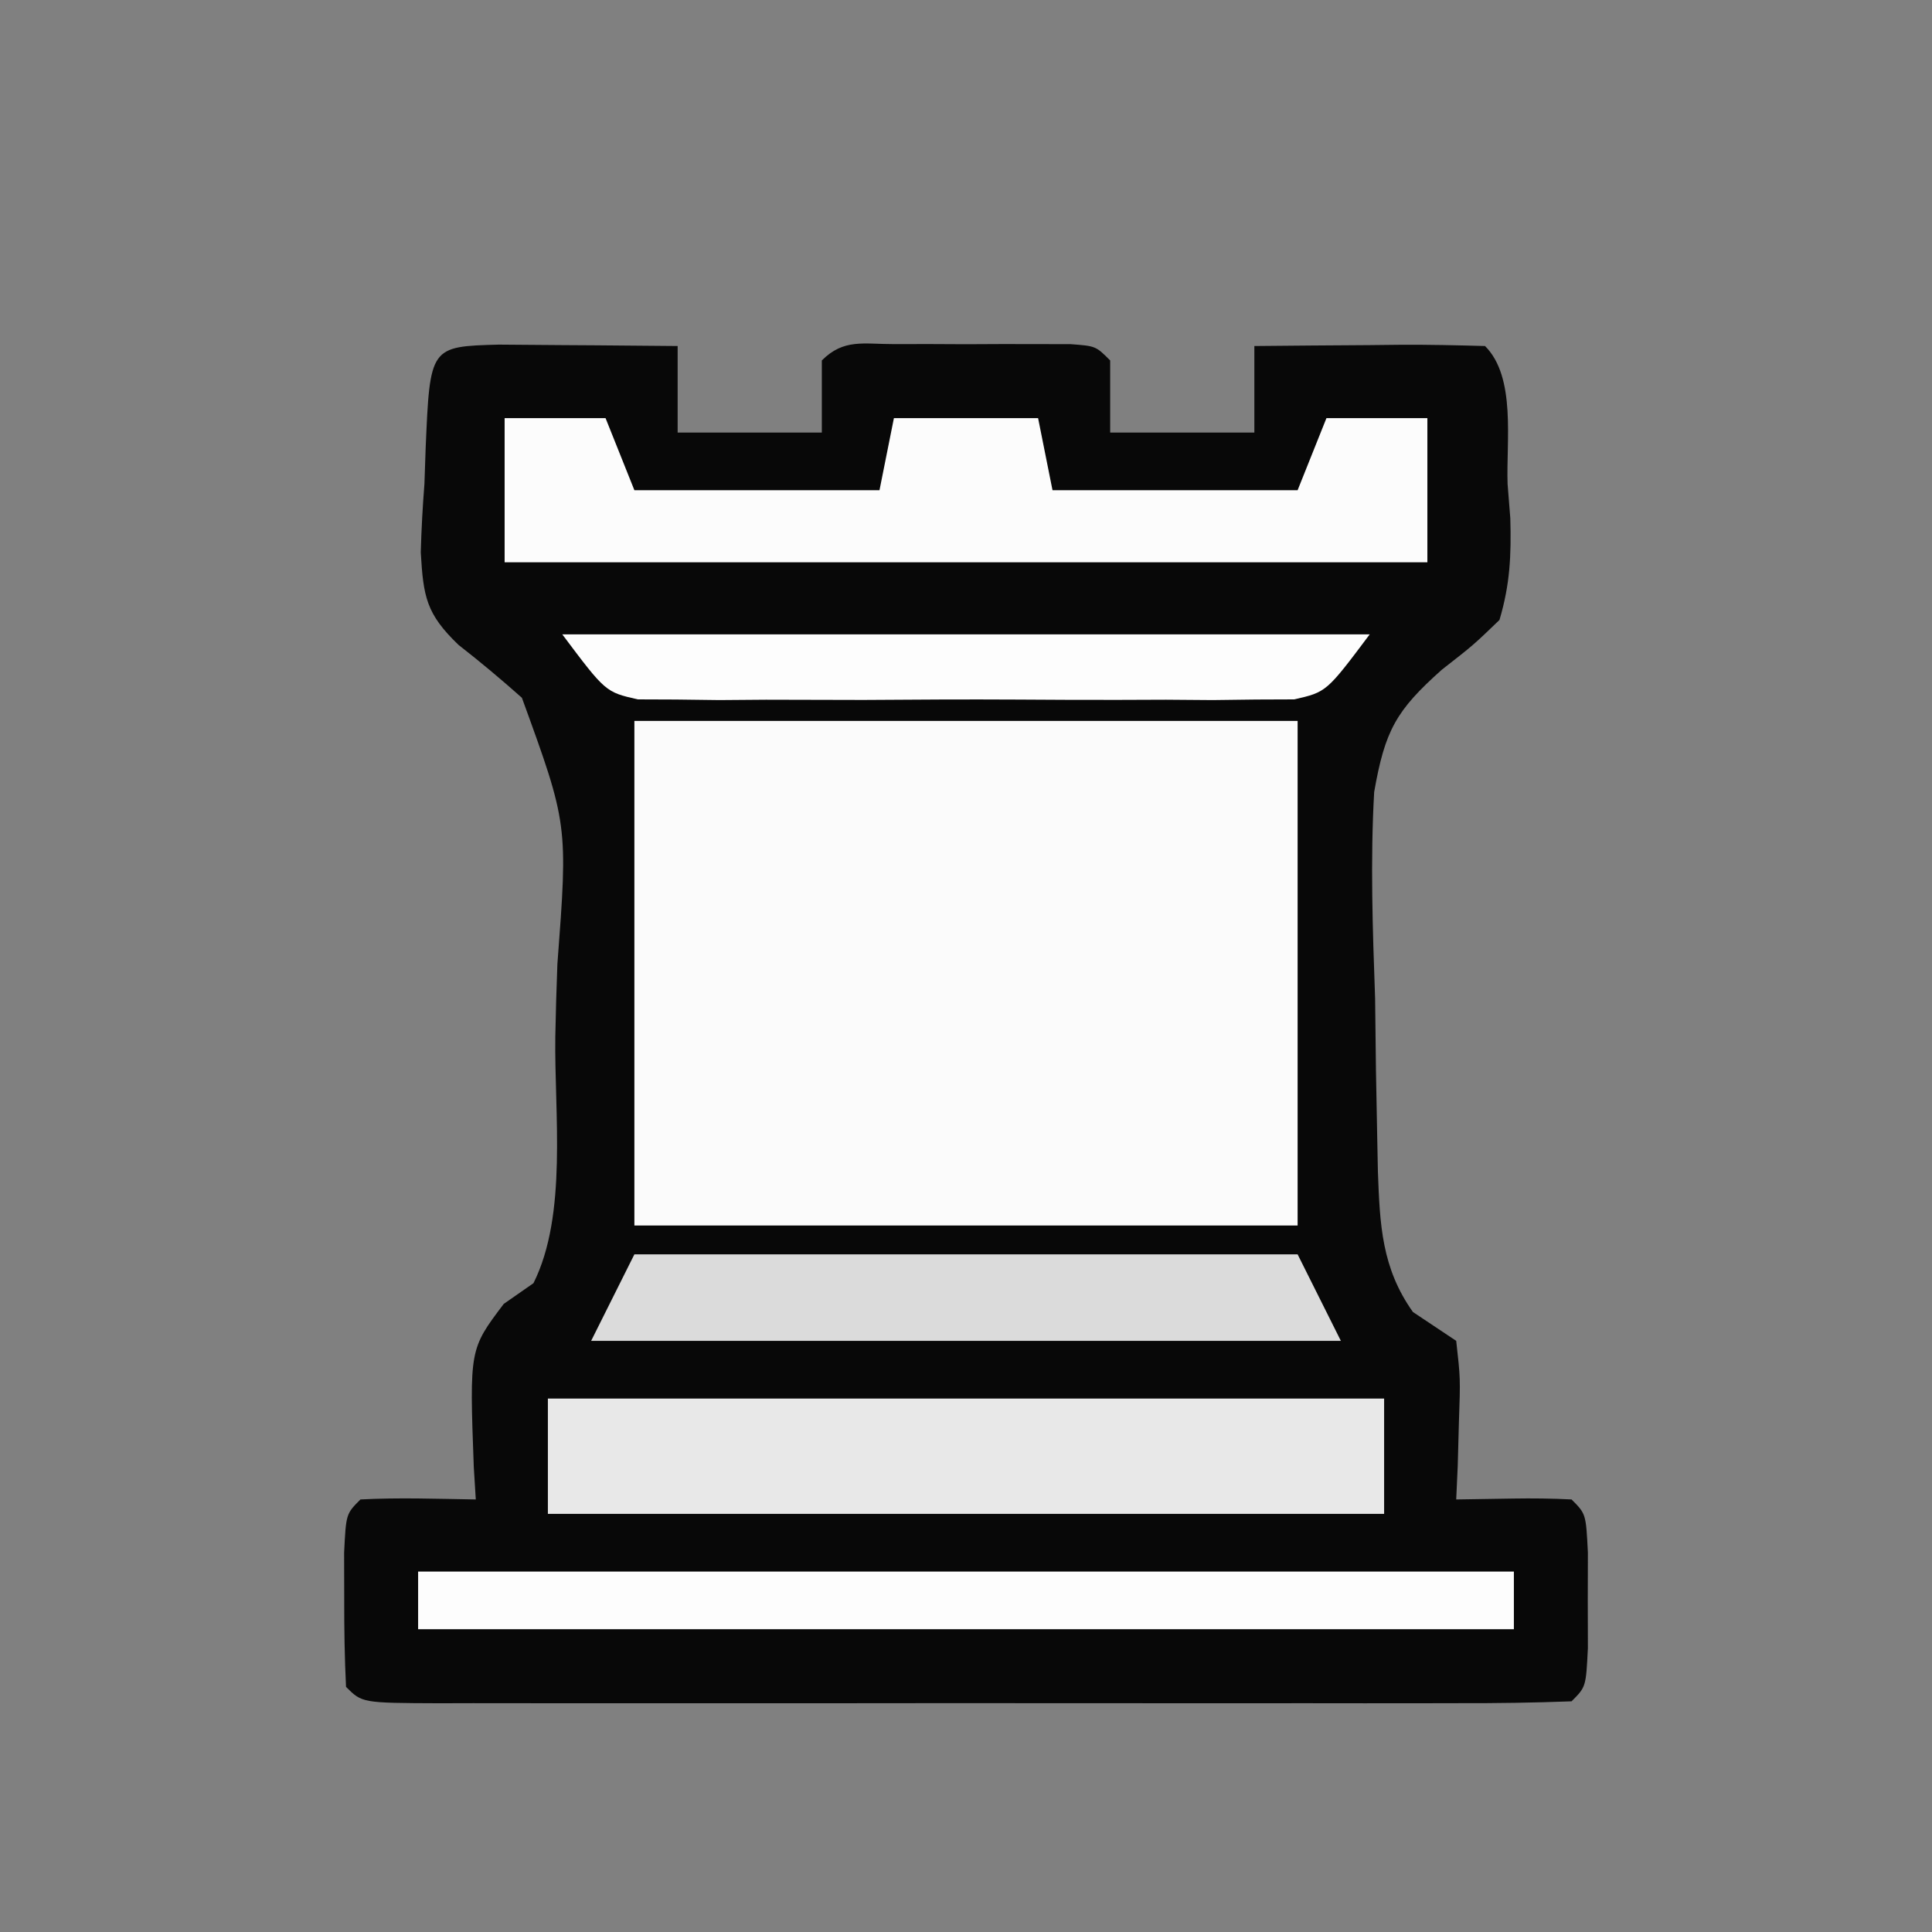 <?xml version="1.0" encoding="UTF-8"?>
<svg version="1.1" xmlns="http://www.w3.org/2000/svg" width="134" height="134">
<rect width="100%" height="100%" fill="#808080" stroke="none"/>
<path d="M0 0 C1.488 0.007 2.977 0.019 4.465 0.035 C5.223 0.04 5.982 0.044 6.764 0.049 C8.643 0.061 10.523 0.079 12.402 0.098 C12.402 2.078 12.402 4.058 12.402 6.098 C15.702 6.098 19.002 6.098 22.402 6.098 C22.402 4.448 22.402 2.798 22.402 1.098 C23.924 -0.424 25.284 -0.032 27.402 -0.035 C28.207 -0.036 29.011 -0.038 29.84 -0.039 C30.685 -0.035 31.531 -0.031 32.402 -0.027 C33.671 -0.033 33.671 -0.033 34.965 -0.039 C35.769 -0.038 36.574 -0.036 37.402 -0.035 C38.145 -0.034 38.887 -0.033 39.652 -0.032 C41.402 0.098 41.402 0.098 42.402 1.098 C42.402 2.748 42.402 4.398 42.402 6.098 C45.702 6.098 49.002 6.098 52.402 6.098 C52.402 4.118 52.402 2.138 52.402 0.098 C55.048 0.071 57.694 0.051 60.34 0.035 C61.095 0.027 61.849 0.018 62.627 0.01 C64.552 0.001 66.478 0.045 68.402 0.098 C70.569 2.265 69.864 6.69 69.965 9.66 C70.027 10.447 70.09 11.234 70.154 12.045 C70.224 14.616 70.139 16.625 69.402 19.098 C67.604 20.831 67.604 20.831 65.406 22.547 C62.225 25.381 61.462 26.759 60.712 31.031 C60.441 35.809 60.607 40.569 60.777 45.348 C60.8 47.012 60.82 48.676 60.836 50.34 C60.863 51.931 60.893 53.522 60.926 55.113 C60.941 55.855 60.955 56.597 60.971 57.361 C61.106 61.037 61.231 64.048 63.402 67.098 C64.887 68.088 64.887 68.088 66.402 69.098 C66.695 71.699 66.695 71.699 66.59 74.723 C66.549 76.227 66.549 76.227 66.508 77.762 C66.473 78.533 66.438 79.303 66.402 80.098 C67.702 80.077 69.001 80.056 70.34 80.035 C71.694 80.014 73.05 80.026 74.402 80.098 C75.402 81.098 75.402 81.098 75.535 83.785 C75.533 84.878 75.53 85.971 75.527 87.098 C75.531 88.737 75.531 88.737 75.535 90.41 C75.402 93.098 75.402 93.098 74.402 94.098 C71.791 94.198 69.206 94.234 66.594 94.227 C65.367 94.23 65.367 94.23 64.115 94.232 C61.399 94.237 58.682 94.234 55.965 94.23 C54.085 94.231 52.206 94.232 50.326 94.233 C46.382 94.235 42.438 94.233 38.493 94.228 C33.425 94.222 28.357 94.226 23.289 94.232 C19.407 94.235 15.524 94.234 11.642 94.231 C9.772 94.231 7.903 94.232 6.034 94.234 C3.426 94.236 0.819 94.233 -1.789 94.227 C-2.569 94.229 -3.35 94.231 -4.154 94.233 C-9.483 94.212 -9.483 94.212 -10.598 93.098 C-10.696 91.1 -10.727 89.098 -10.723 87.098 C-10.725 86.005 -10.728 84.911 -10.73 83.785 C-10.598 81.098 -10.598 81.098 -9.598 80.098 C-6.927 79.957 -4.273 80.055 -1.598 80.098 C-1.667 78.976 -1.667 78.976 -1.738 77.832 C-2.037 69.679 -2.037 69.679 0.34 66.535 C1.02 66.061 1.701 65.586 2.402 65.098 C4.784 60.335 3.841 53.292 3.917 48.005 C3.949 46.327 3.996 44.649 4.061 42.972 C4.796 33.273 4.796 33.273 1.601 24.497 C0.175 23.227 -1.29 22 -2.797 20.826 C-5.045 18.668 -5.234 17.488 -5.414 14.414 C-5.371 12.828 -5.286 11.242 -5.16 9.66 C-5.132 8.846 -5.105 8.032 -5.076 7.193 C-4.776 0.13 -4.776 0.13 0 0 Z " fill="#080808" transform="translate(34.598,23.902)"/>
<path d="M0 0 C15.18 0 30.36 0 46 0 C46 11.55 46 23.1 46 35 C30.82 35 15.64 35 0 35 C0 23.45 0 11.9 0 0 Z " fill="#FBFBFB" transform="translate(44,50)"/>
<path d="M0 0 C19.14 0 38.28 0 58 0 C58 2.64 58 5.28 58 8 C38.86 8 19.72 8 0 8 C0 5.36 0 2.72 0 0 Z " fill="#E8E8E8" transform="translate(38,97)"/>
<path d="M0 0 C2.31 0 4.62 0 7 0 C7.66 1.65 8.32 3.3 9 5 C14.61 5 20.22 5 26 5 C26.33 3.35 26.66 1.7 27 0 C30.3 0 33.6 0 37 0 C37.495 2.475 37.495 2.475 38 5 C43.61 5 49.22 5 55 5 C55.66 3.35 56.32 1.7 57 0 C59.31 0 61.62 0 64 0 C64 3.3 64 6.6 64 10 C42.88 10 21.76 10 0 10 C0 6.7 0 3.4 0 0 Z " fill="#FCFCFC" transform="translate(35,29)"/>
<path d="M0 0 C25.08 0 50.16 0 76 0 C76 1.32 76 2.64 76 4 C50.92 4 25.84 4 0 4 C0 2.68 0 1.36 0 0 Z " fill="#FDFDFD" transform="translate(29,109)"/>
<path d="M0 0 C15.18 0 30.36 0 46 0 C46.99 1.98 47.98 3.96 49 6 C31.84 6 14.68 6 -3 6 C-2.01 4.02 -1.02 2.04 0 0 Z " fill="#DBDBDB" transform="translate(44,87)"/>
<path d="M0 0 C18.48 0 36.96 0 56 0 C53 4 53 4 50.761 4.508 C49.452 4.513 49.452 4.513 48.117 4.518 C47.126 4.53 46.135 4.543 45.114 4.556 C44.045 4.548 42.976 4.54 41.875 4.531 C40.227 4.537 40.227 4.537 38.546 4.543 C36.223 4.546 33.9 4.538 31.576 4.521 C28.014 4.5 24.453 4.521 20.891 4.547 C18.635 4.544 16.38 4.539 14.125 4.531 C12.522 4.543 12.522 4.543 10.886 4.556 C9.4 4.537 9.4 4.537 7.883 4.518 C7.01 4.514 6.138 4.511 5.239 4.508 C3 4 3 4 0 0 Z " fill="#FDFDFD" transform="translate(39,44)"/>
</svg>
